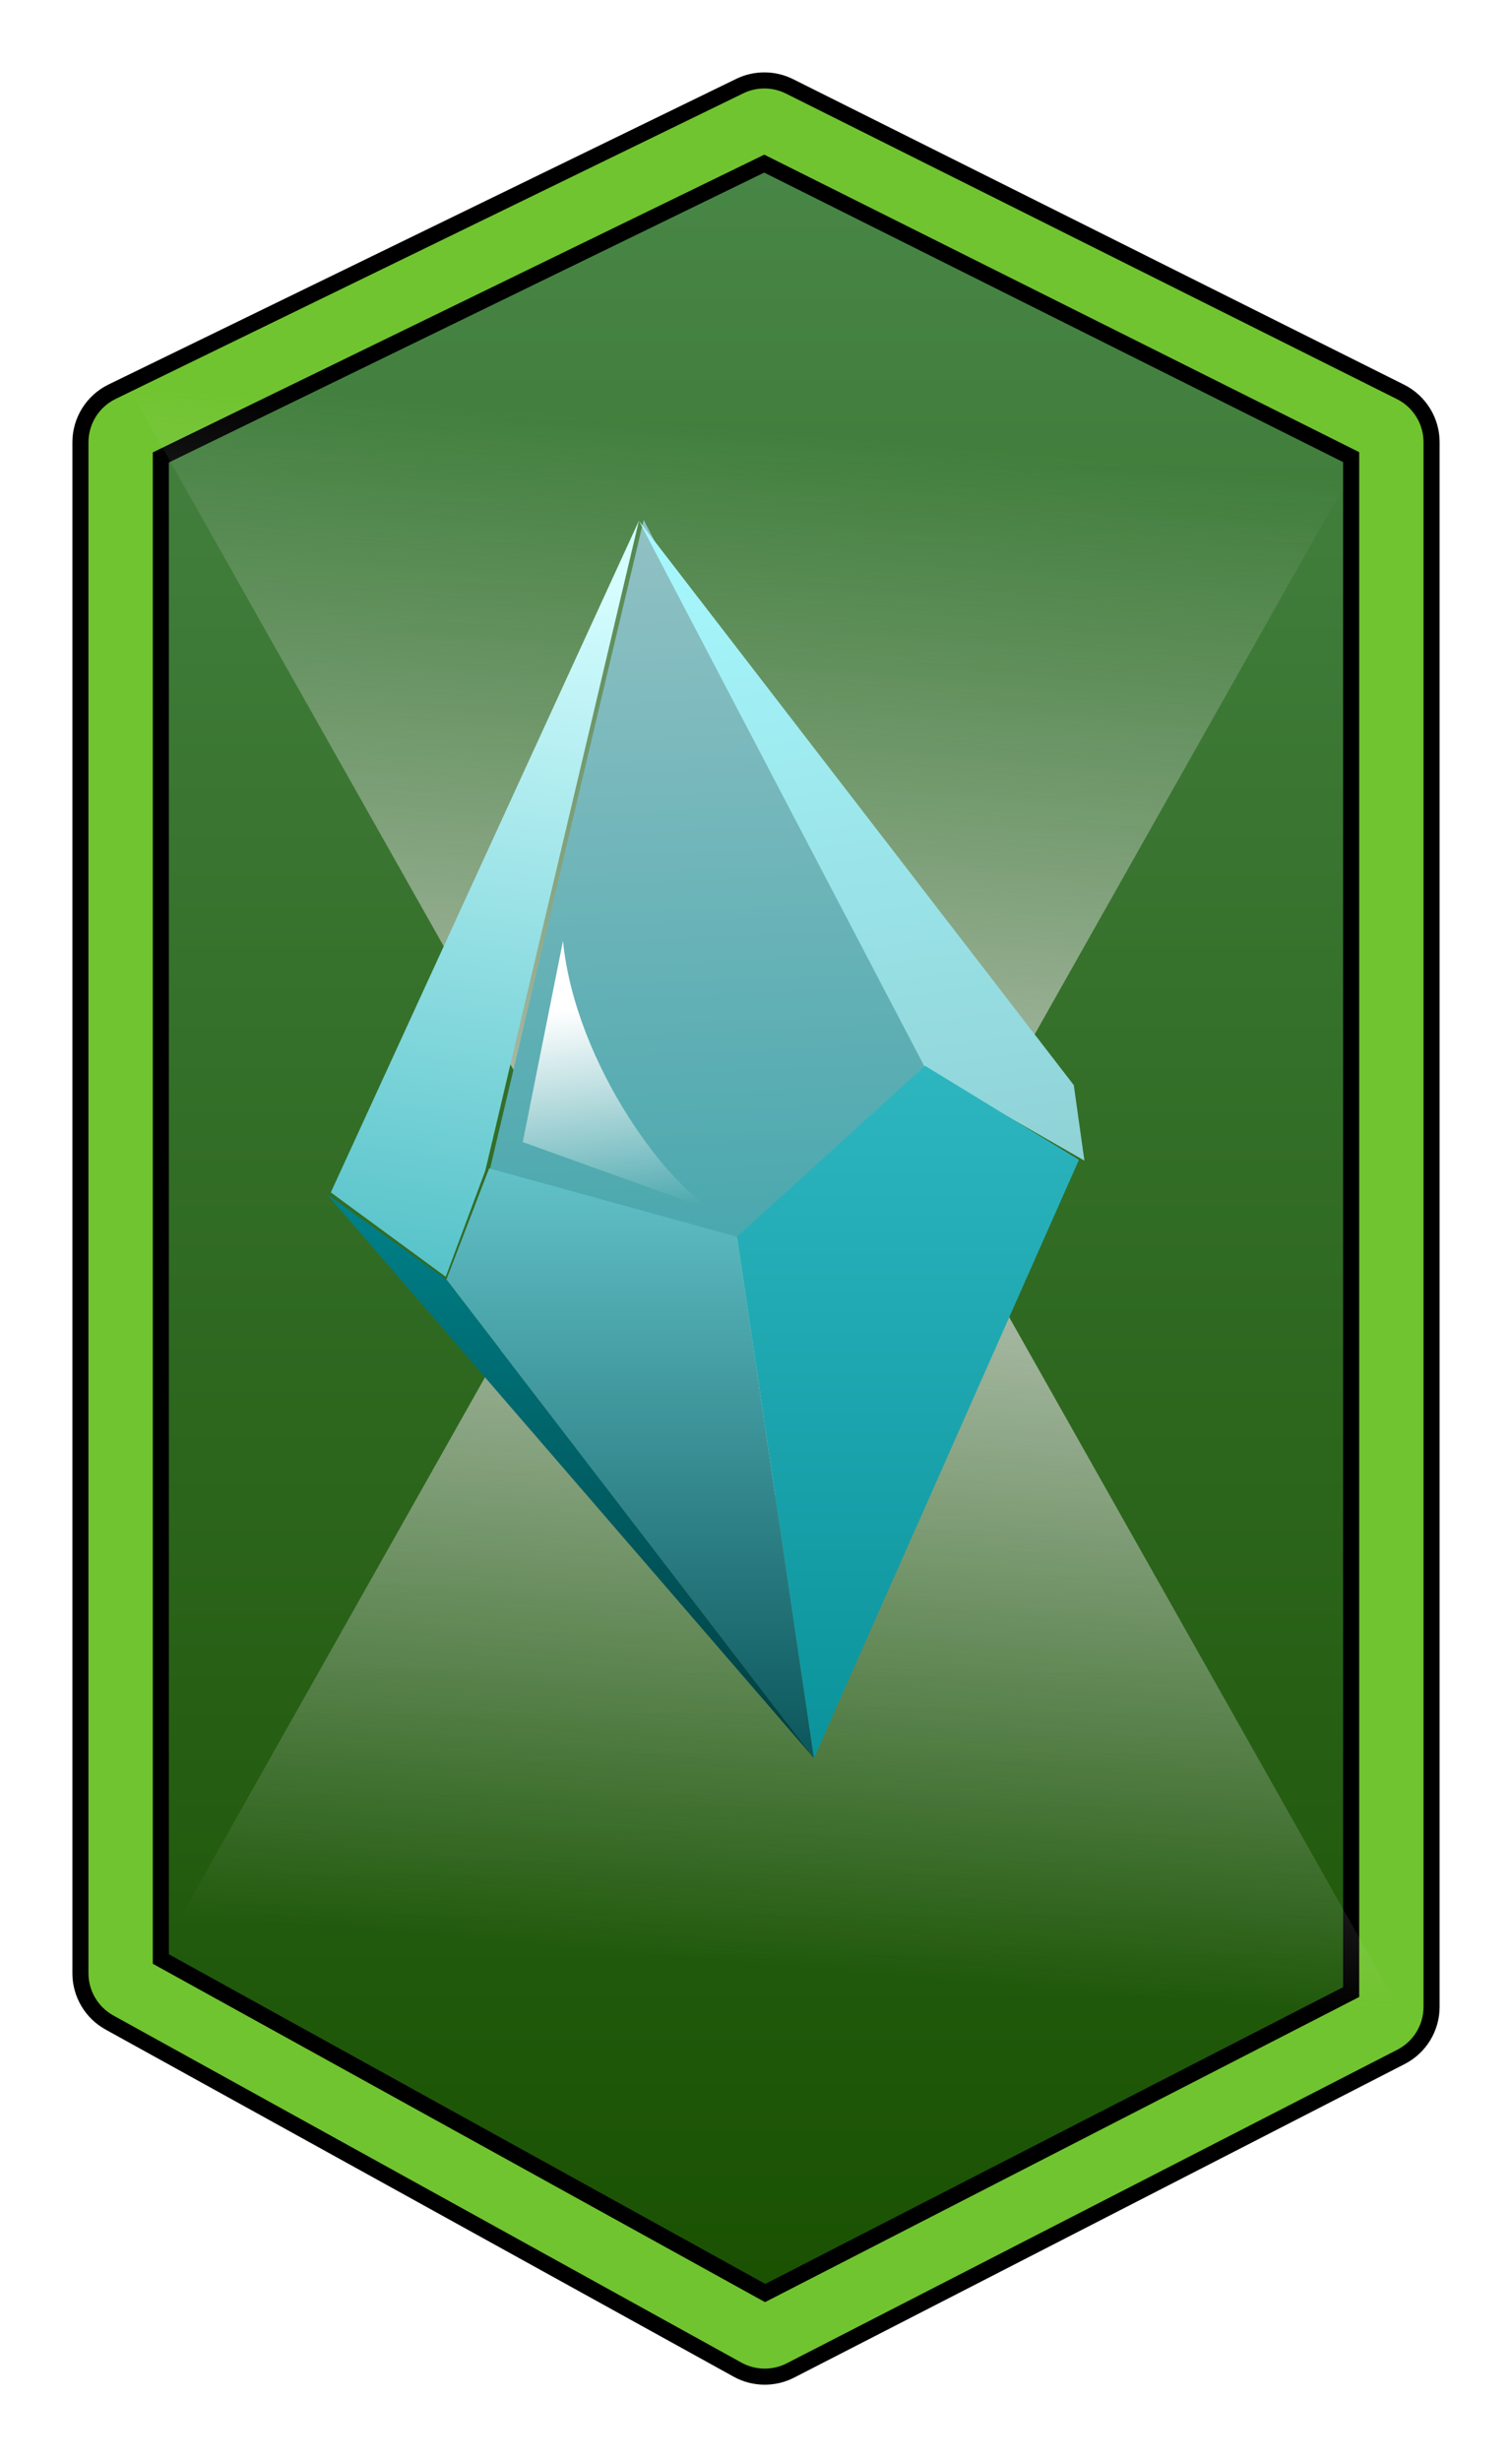 <svg width="94" height="153" viewBox="0 0 94 153" fill="none" xmlns="http://www.w3.org/2000/svg">
<g filter="url(#filter0_d_194_8974)">
<path d="M44.583 3.601L5.562 22.6C5.218 22.767 5 23.116 5 23.499V118.673C5 119.037 5.198 119.372 5.516 119.548L44.56 141.127C44.852 141.288 45.204 141.294 45.501 141.141L83.457 121.649C83.79 121.477 84 121.134 84 120.759V23.491C84 23.113 83.786 22.766 83.447 22.597L45.468 3.606C45.19 3.466 44.863 3.465 44.583 3.601Z" fill="url(#paint0_linear_194_8974)"/>
<path d="M44.583 3.601L5.562 22.6C5.218 22.767 5 23.116 5 23.499V118.673C5 119.037 5.198 119.372 5.516 119.548L44.56 141.127C44.852 141.288 45.204 141.294 45.501 141.141L83.457 121.649C83.79 121.477 84 121.134 84 120.759V23.491C84 23.113 83.786 22.766 83.447 22.597L45.468 3.606C45.19 3.466 44.863 3.465 44.583 3.601Z" stroke="black" stroke-linecap="round"/>
</g>
<g filter="url(#filter1_d_194_8974)">
<path fill-rule="evenodd" clip-rule="evenodd" d="M44.512 6.173L7 24.437V117.788L44.57 138.552L81 119.843V24.419L44.512 6.173ZM46.086 1.37L84.065 20.361C85.251 20.954 86 22.166 86 23.491V120.759C86 122.071 85.266 123.273 84.099 123.872L46.143 143.365C45.106 143.898 43.871 143.879 42.851 143.315L3.807 121.736C2.692 121.12 2 119.947 2 118.673V23.499C2 22.16 2.764 20.938 3.968 20.352L42.989 1.353C43.967 0.877 45.112 0.883 46.086 1.37Z" fill="#70C42F"/>
<path fill-rule="evenodd" clip-rule="evenodd" d="M44.512 6.173L7 24.437V117.788L44.57 138.552L81 119.843V24.419L44.512 6.173ZM46.086 1.37L84.065 20.361C85.251 20.954 86 22.166 86 23.491V120.759C86 122.071 85.266 123.273 84.099 123.872L46.143 143.365C45.106 143.898 43.871 143.879 42.851 143.315L3.807 121.736C2.692 121.12 2 119.947 2 118.673V23.499C2 22.16 2.764 20.938 3.968 20.352L42.989 1.353C43.967 0.877 45.112 0.883 46.086 1.37Z" stroke="black" stroke-linecap="round"/>
</g>
<path d="M47.5 54.875L86.904 124.719H8.096L47.5 54.875Z" fill="url(#paint1_linear_194_8974)"/>
<path d="M47.5 94.125L8.096 24.281L86.904 24.281L47.5 94.125Z" fill="url(#paint2_linear_194_8974)"/>
<path d="M39.721 32.375L20.568 74.13L27.711 79.374L30.169 72.781L39.721 32.375Z" fill="url(#paint3_linear_194_8974)"/>
<path d="M30.453 72.706L40.018 32.321L57.553 66.33L45.863 76.957L30.453 72.706Z" fill="url(#paint4_linear_194_8974)"/>
<path d="M67.416 72.151L57.575 66.496L39.721 32.375L66.757 67.462L67.416 72.151Z" fill="url(#paint5_linear_194_8974)"/>
<path d="M32.5 71L35 58.5C35.775 66.252 41.777 74.16 44.726 75.401L45 75.5C44.912 75.474 44.821 75.441 44.726 75.401L32.5 71Z" fill="url(#paint6_linear_194_8974)"/>
<path d="M45.82 76.887L50.603 109.302L27.753 79.544L30.41 72.636L45.82 76.887Z" fill="url(#paint7_linear_194_8974)"/>
<path d="M45.82 76.887L50.603 109.302L67.076 72.105L57.511 66.26L45.82 76.887Z" fill="url(#paint8_linear_194_8974)"/>
<path d="M27.753 79.544L50.603 109.302L20.314 74.231L27.753 79.544Z" fill="url(#paint9_linear_194_8974)"/>
<defs>
<filter id="filter0_d_194_8974" x="3.5" y="3" width="88" height="146.752" filterUnits="userSpaceOnUse" color-interpolation-filters="sRGB">
<feFlood flood-opacity="0" result="BackgroundImageFix"/>
<feColorMatrix in="SourceAlpha" type="matrix" values="0 0 0 0 0 0 0 0 0 0 0 0 0 0 0 0 0 0 127 0" result="hardAlpha"/>
<feOffset dx="3" dy="4"/>
<feGaussianBlur stdDeviation="2"/>
<feComposite in2="hardAlpha" operator="out"/>
<feColorMatrix type="matrix" values="0 0 0 0 0 0 0 0 0 0 0 0 0 0 0 0 0 0 0.25 0"/>
<feBlend mode="normal" in2="BackgroundImageFix" result="effect1_dropShadow_194_8974"/>
<feBlend mode="normal" in="SourceGraphic" in2="effect1_dropShadow_194_8974" result="shape"/>
</filter>
<filter id="filter1_d_194_8974" x="0.5" y="0.5" width="93" height="151.752" filterUnits="userSpaceOnUse" color-interpolation-filters="sRGB">
<feFlood flood-opacity="0" result="BackgroundImageFix"/>
<feColorMatrix in="SourceAlpha" type="matrix" values="0 0 0 0 0 0 0 0 0 0 0 0 0 0 0 0 0 0 127 0" result="hardAlpha"/>
<feOffset dx="3" dy="4"/>
<feGaussianBlur stdDeviation="2"/>
<feComposite in2="hardAlpha" operator="out"/>
<feColorMatrix type="matrix" values="0 0 0 0 0 0 0 0 0 0 0 0 0 0 0 0 0 0 0.25 0"/>
<feBlend mode="normal" in2="BackgroundImageFix" result="effect1_dropShadow_194_8974"/>
<feBlend mode="normal" in="SourceGraphic" in2="effect1_dropShadow_194_8974" result="shape"/>
</filter>
<linearGradient id="paint0_linear_194_8974" x1="-130.5" y1="3.385" x2="-130.5" y2="141.385" gradientUnits="userSpaceOnUse">
<stop stop-color="#498748"/>
<stop offset="1" stop-color="#195000"/>
</linearGradient>
<linearGradient id="paint1_linear_194_8974" x1="43.839" y1="140.074" x2="50.413" y2="62.737" gradientUnits="userSpaceOnUse">
<stop offset="0.234" stop-color="#D9D9D9" stop-opacity="0"/>
<stop offset="1" stop-color="#D9D9D9"/>
</linearGradient>
<linearGradient id="paint2_linear_194_8974" x1="51.161" y1="8.926" x2="44.587" y2="86.263" gradientUnits="userSpaceOnUse">
<stop offset="0.234" stop-color="#D9D9D9" stop-opacity="0"/>
<stop offset="1" stop-color="#D9D9D9"/>
</linearGradient>
<linearGradient id="paint3_linear_194_8974" x1="34.661" y1="35.971" x2="27.222" y2="83.796" gradientUnits="userSpaceOnUse">
<stop stop-color="#D5FDFF"/>
<stop offset="1" stop-color="#49BDC4"/>
</linearGradient>
<linearGradient id="paint4_linear_194_8974" x1="44.003" y1="32.321" x2="45.863" y2="76.957" gradientUnits="userSpaceOnUse">
<stop stop-color="#91C1C4"/>
<stop offset="1" stop-color="#4AA8AE"/>
</linearGradient>
<linearGradient id="paint5_linear_194_8974" x1="50.561" y1="30.852" x2="56.576" y2="73.673" gradientUnits="userSpaceOnUse">
<stop stop-color="#A7F9FF"/>
<stop offset="1" stop-color="#8FD2D6"/>
</linearGradient>
<linearGradient id="paint6_linear_194_8974" x1="37" y1="62.5" x2="38.75" y2="75.5" gradientUnits="userSpaceOnUse">
<stop stop-color="white"/>
<stop offset="1" stop-color="white" stop-opacity="0"/>
</linearGradient>
<linearGradient id="paint7_linear_194_8974" x1="39.178" y1="72.636" x2="39.178" y2="109.302" gradientUnits="userSpaceOnUse">
<stop stop-color="#62C2C8"/>
<stop offset="1" stop-color="#0B565B"/>
</linearGradient>
<linearGradient id="paint8_linear_194_8974" x1="56.448" y1="66.26" x2="56.448" y2="109.302" gradientUnits="userSpaceOnUse">
<stop stop-color="#2DB6BF"/>
<stop offset="1" stop-color="#0B939C"/>
</linearGradient>
<linearGradient id="paint9_linear_194_8974" x1="35.458" y1="74.231" x2="35.458" y2="109.302" gradientUnits="userSpaceOnUse">
<stop stop-color="#00828A"/>
<stop offset="1" stop-color="#003D40"/>
</linearGradient>
</defs>
</svg>
